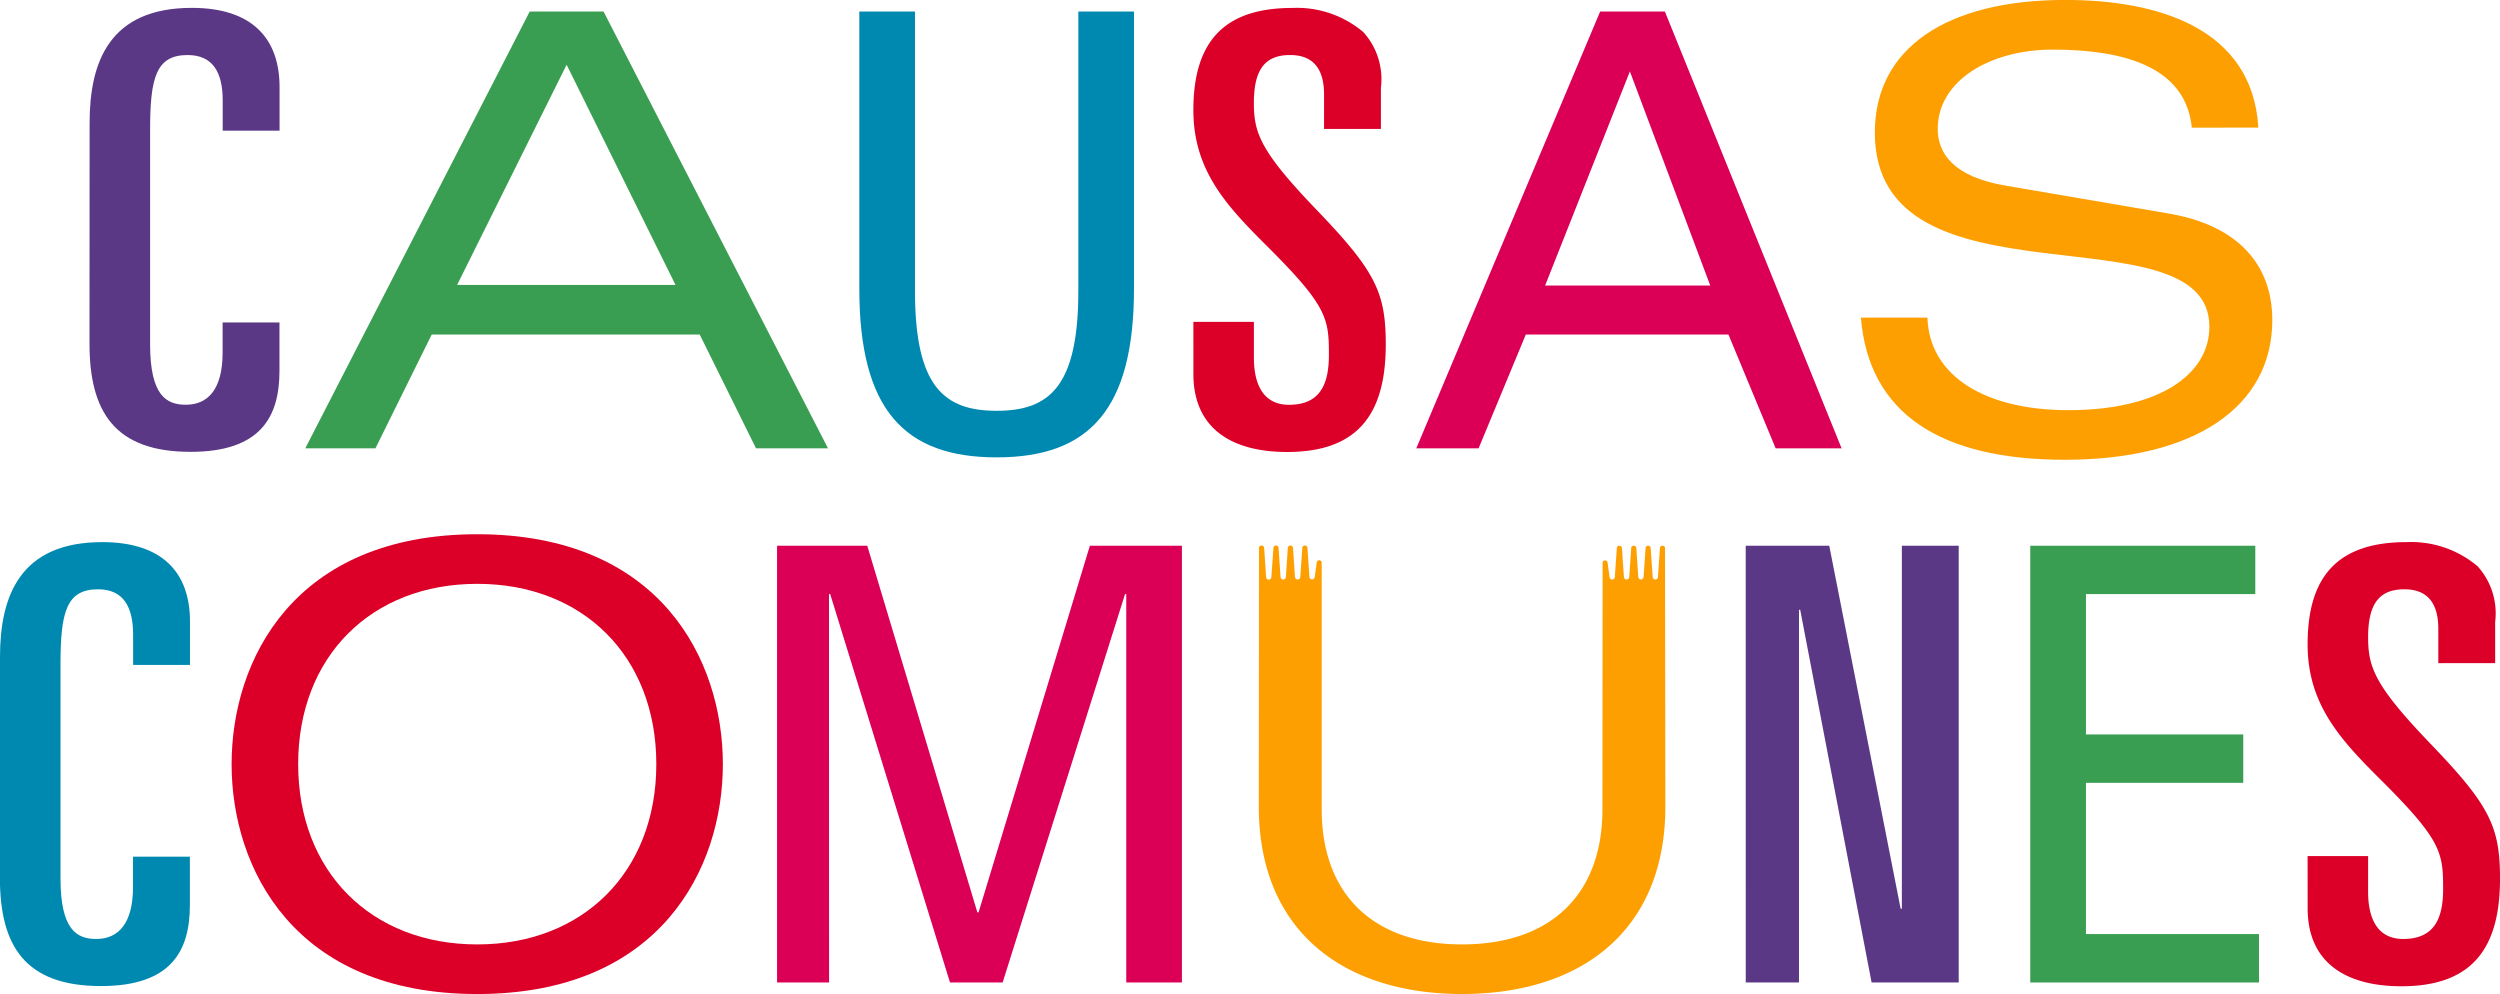 <svg xmlns="http://www.w3.org/2000/svg" width="135.811" height="54" viewBox="0 0 135.811 54">
    <defs>
        <style>
            .cls-1{fill:#5a3886}.cls-2{fill:#3a9e52}.cls-3{fill:#0089b0}.cls-4{fill:#dc0028}.cls-5{fill:#db0056}.cls-6{fill:#fd9f00}
        </style>
    </defs>
    <g id="Grupo_354" data-name="Grupo 354" transform="translate(-220.758 -421.932)">
        <path id="Trazado_39" d="M242.044 430.045c0-3.319 1.085-6.244 5.554-6.244 3.254 0 4.765 1.643 4.765 4.305v2.366h-3.089v-1.643c0-1.512-.526-2.465-1.906-2.465-1.709 0-2.038 1.216-2.038 4.076v11.634c0 2.794.887 3.287 1.939 3.287 1.216 0 2-.855 2-2.827v-1.643h3.089v2.629c0 2.5-1.019 4.4-4.831 4.4-4.141 0-5.489-2.2-5.489-5.883z" class="cls-1" data-name="Trazado 39" transform="translate(-16.418 -1.442)"/>
        <path id="Trazado_40" d="M314.708 442.213h-14.56l-3.056 6.179h-3.812l12.193-23.729h4.01l12.193 23.729h-3.911zm-1.315-2.695l-5.916-11.963-5.949 11.963z" class="cls-2" data-name="Trazado 40" transform="translate(-55.938 -2.106)"/>
        <path id="Trazado_41" d="M424.9 424.663h3.024v15.184c0 5.193 1.577 6.507 4.437 6.507s4.437-1.315 4.437-6.507v-15.184h3.023v15.052c0 6.573-2.432 9.169-7.46 9.169s-7.461-2.6-7.461-9.169z" class="cls-3" data-name="Trazado 41" transform="translate(-157.46 -2.106)"/>
        <path id="Trazado_42" d="M504.253 440.858h3.287v1.942c0 1.577.592 2.564 1.906 2.564 1.742 0 2.169-1.183 2.169-2.728 0-2-.1-2.662-3.517-6.047-2.1-2.1-3.846-4.01-3.846-7.23 0-3.878 1.808-5.554 5.39-5.554a5.589 5.589 0 0 1 3.845 1.315 3.809 3.809 0 0 1 .953 3.023v2.235h-3.089V428.5c0-1.348-.559-2.136-1.84-2.136-1.347 0-1.972.756-1.972 2.6 0 1.61.329 2.6 3.352 5.752 3.221 3.352 3.813 4.5 3.813 7.362 0 3.714-1.446 5.85-5.357 5.85-3.023 0-5.094-1.282-5.094-4.24z" class="cls-4" data-name="Trazado 42" transform="translate(-218.665 -1.442)"/>
        <path id="Trazado_43" d="M567.185 424.663h3.515l9.6 23.729h-3.582l-2.563-6.179h-11.01l-2.563 6.179h-3.385zm-2.991 14.888h8.972l-4.366-11.634z" class="cls-5" data-name="Trazado 43" transform="translate(-259.499 -2.106)"/>
        <path id="Trazado_44" d="M680.795 428.867c-.329-3.319-3.714-4.24-7.559-4.24-3.385 0-6.244 1.676-6.244 4.305 0 1.282.789 2.6 3.714 3.089l8.841 1.512c3.845.657 5.62 2.859 5.62 5.784 0 4.733-4.24 7.592-11.273 7.592-6.737 0-10.648-2.5-11.076-7.723h3.615c.1 3.188 3.155 5.028 7.658 5.028 4.93 0 7.658-1.939 7.658-4.535 0-6.573-18.174-.625-18.174-10.55 0-4.568 3.878-7.2 10.352-7.2 4.93 0 10.156 1.479 10.484 6.935z" class="cls-6" data-name="Trazado 44" transform="translate(-340.968)"/>
        <path id="Trazado_45" d="M220.758 556.956c0-3.319 1.085-6.244 5.555-6.244 3.253 0 4.765 1.643 4.765 4.305v2.366h-3.089v-1.643c0-1.512-.526-2.465-1.906-2.465-1.709 0-2.038 1.216-2.038 4.075v11.634c0 2.794.888 3.287 1.939 3.287 1.216 0 2-.855 2-2.826V567.8h3.089v2.629c0 2.5-1.019 4.4-4.831 4.4-4.141 0-5.489-2.2-5.489-5.883z" class="cls-3" data-name="Trazado 45" transform="translate(0 -99.33)"/>
        <path id="Trazado_46" d="M289.12 548.843c9.958 0 13.343 6.836 13.343 12.489s-3.385 12.489-13.343 12.489-13.344-6.836-13.344-12.489 3.385-12.489 13.344-12.489zm0 22.283c5.751 0 9.728-3.944 9.728-9.794s-3.977-9.794-9.728-9.794-9.728 3.944-9.728 9.794 3.976 9.794 9.728 9.794z" class="cls-4" data-name="Trazado 46" transform="translate(-42.436 -97.889)"/>
        <path id="Trazado_47" d="M408.172 575.3h-2.826v-23.726h4.9l5.981 19.916h.066l6.047-19.916h5V575.3h-3.024v-21.1h-.066l-6.65 21.1h-2.859l-6.508-21.1h-.065z" class="cls-5" data-name="Trazado 47" transform="translate(-142.375 -99.995)"/>
        <path id="Trazado_48" d="M635.462 551.574H640l3.878 19.719h.066v-19.719h3.089V575.3H642.3l-3.878-20.245h-.066V575.3h-2.892z" class="cls-1" data-name="Trazado 48" transform="translate(-319.869 -99.995)"/>
        <path id="Trazado_49" d="M703.055 575.3v-23.726h12.226v2.626h-9.2v7.625h8.545v2.629h-8.545v8.216h9.4v2.63z" class="cls-2" data-name="Trazado 49" transform="translate(-372.005 -99.995)"/>
        <path id="Trazado_50" d="M768.94 567.769h3.287v1.939c0 1.577.592 2.563 1.906 2.563 1.742 0 2.169-1.183 2.169-2.728 0-2-.1-2.662-3.517-6.047-2.1-2.1-3.845-4.01-3.845-7.23 0-3.878 1.808-5.554 5.39-5.554a5.591 5.591 0 0 1 3.846 1.314 3.81 3.81 0 0 1 .953 3.024v2.235h-3.089v-1.873c0-1.348-.559-2.136-1.84-2.136-1.347 0-1.972.756-1.972 2.6 0 1.61.329 2.6 3.352 5.752 3.221 3.352 3.813 4.5 3.813 7.362 0 3.714-1.446 5.85-5.357 5.85-3.023 0-5.094-1.282-5.094-4.24z" class="cls-4" data-name="Trazado 50" transform="translate(-422.823 -99.33)"/>
        <path id="Trazado_51" d="M541.838 551.662a.019.019 0 0 0 0-.012.131.131 0 0 0-.132-.111h-.009a.134.134 0 0 0-.135.123l-.108 1.583a.143.143 0 0 1-.285 0l-.111-1.583a.132.132 0 0 0-.132-.123h-.009a.135.135 0 0 0-.135.123l-.108 1.583a.145.145 0 0 1-.288 0l-.108-1.583a.132.132 0 0 0-.135-.123h-.006a.133.133 0 0 0-.135.123l-.108 1.583a.145.145 0 0 1-.288 0l-.108-1.583a.135.135 0 0 0-.135-.123h-.009a.132.132 0 0 0-.132.123l-.111 1.583a.143.143 0 0 1-.285 0l-.108-.787a.137.137 0 0 0-.135-.123.13.13 0 0 0-.087.033.118.118 0 0 0-.048.1l-.01 13.4c0 4.535-2.728 7.329-7.625 7.329s-7.625-2.794-7.625-7.329V552.46a.118.118 0 0 0-.048-.1.132.132 0 0 0-.087-.033.137.137 0 0 0-.136.123l-.109.79a.144.144 0 0 1-.286 0l-.112-1.589a.132.132 0 0 0-.132-.123h-.009a.135.135 0 0 0-.135.123l-.109 1.589a.145.145 0 0 1-.289 0l-.109-1.589a.133.133 0 0 0-.136-.123h-.006a.133.133 0 0 0-.136.123l-.108 1.589a.145.145 0 0 1-.289 0l-.109-1.589a.135.135 0 0 0-.135-.123h-.009a.132.132 0 0 0-.133.123l-.112 1.589a.143.143 0 0 1-.286 0l-.108-1.589a.135.135 0 0 0-.136-.123h-.009a.131.131 0 0 0-.133.112.018.018 0 0 0 0 .012l-.011 14.052c0 6.77 4.6 10.188 11.043 10.188s11.043-3.418 11.043-10.188z" class="cls-6" data-name="Trazado 51" transform="translate(-230.629 -99.961)"/>
    </g>
</svg>
